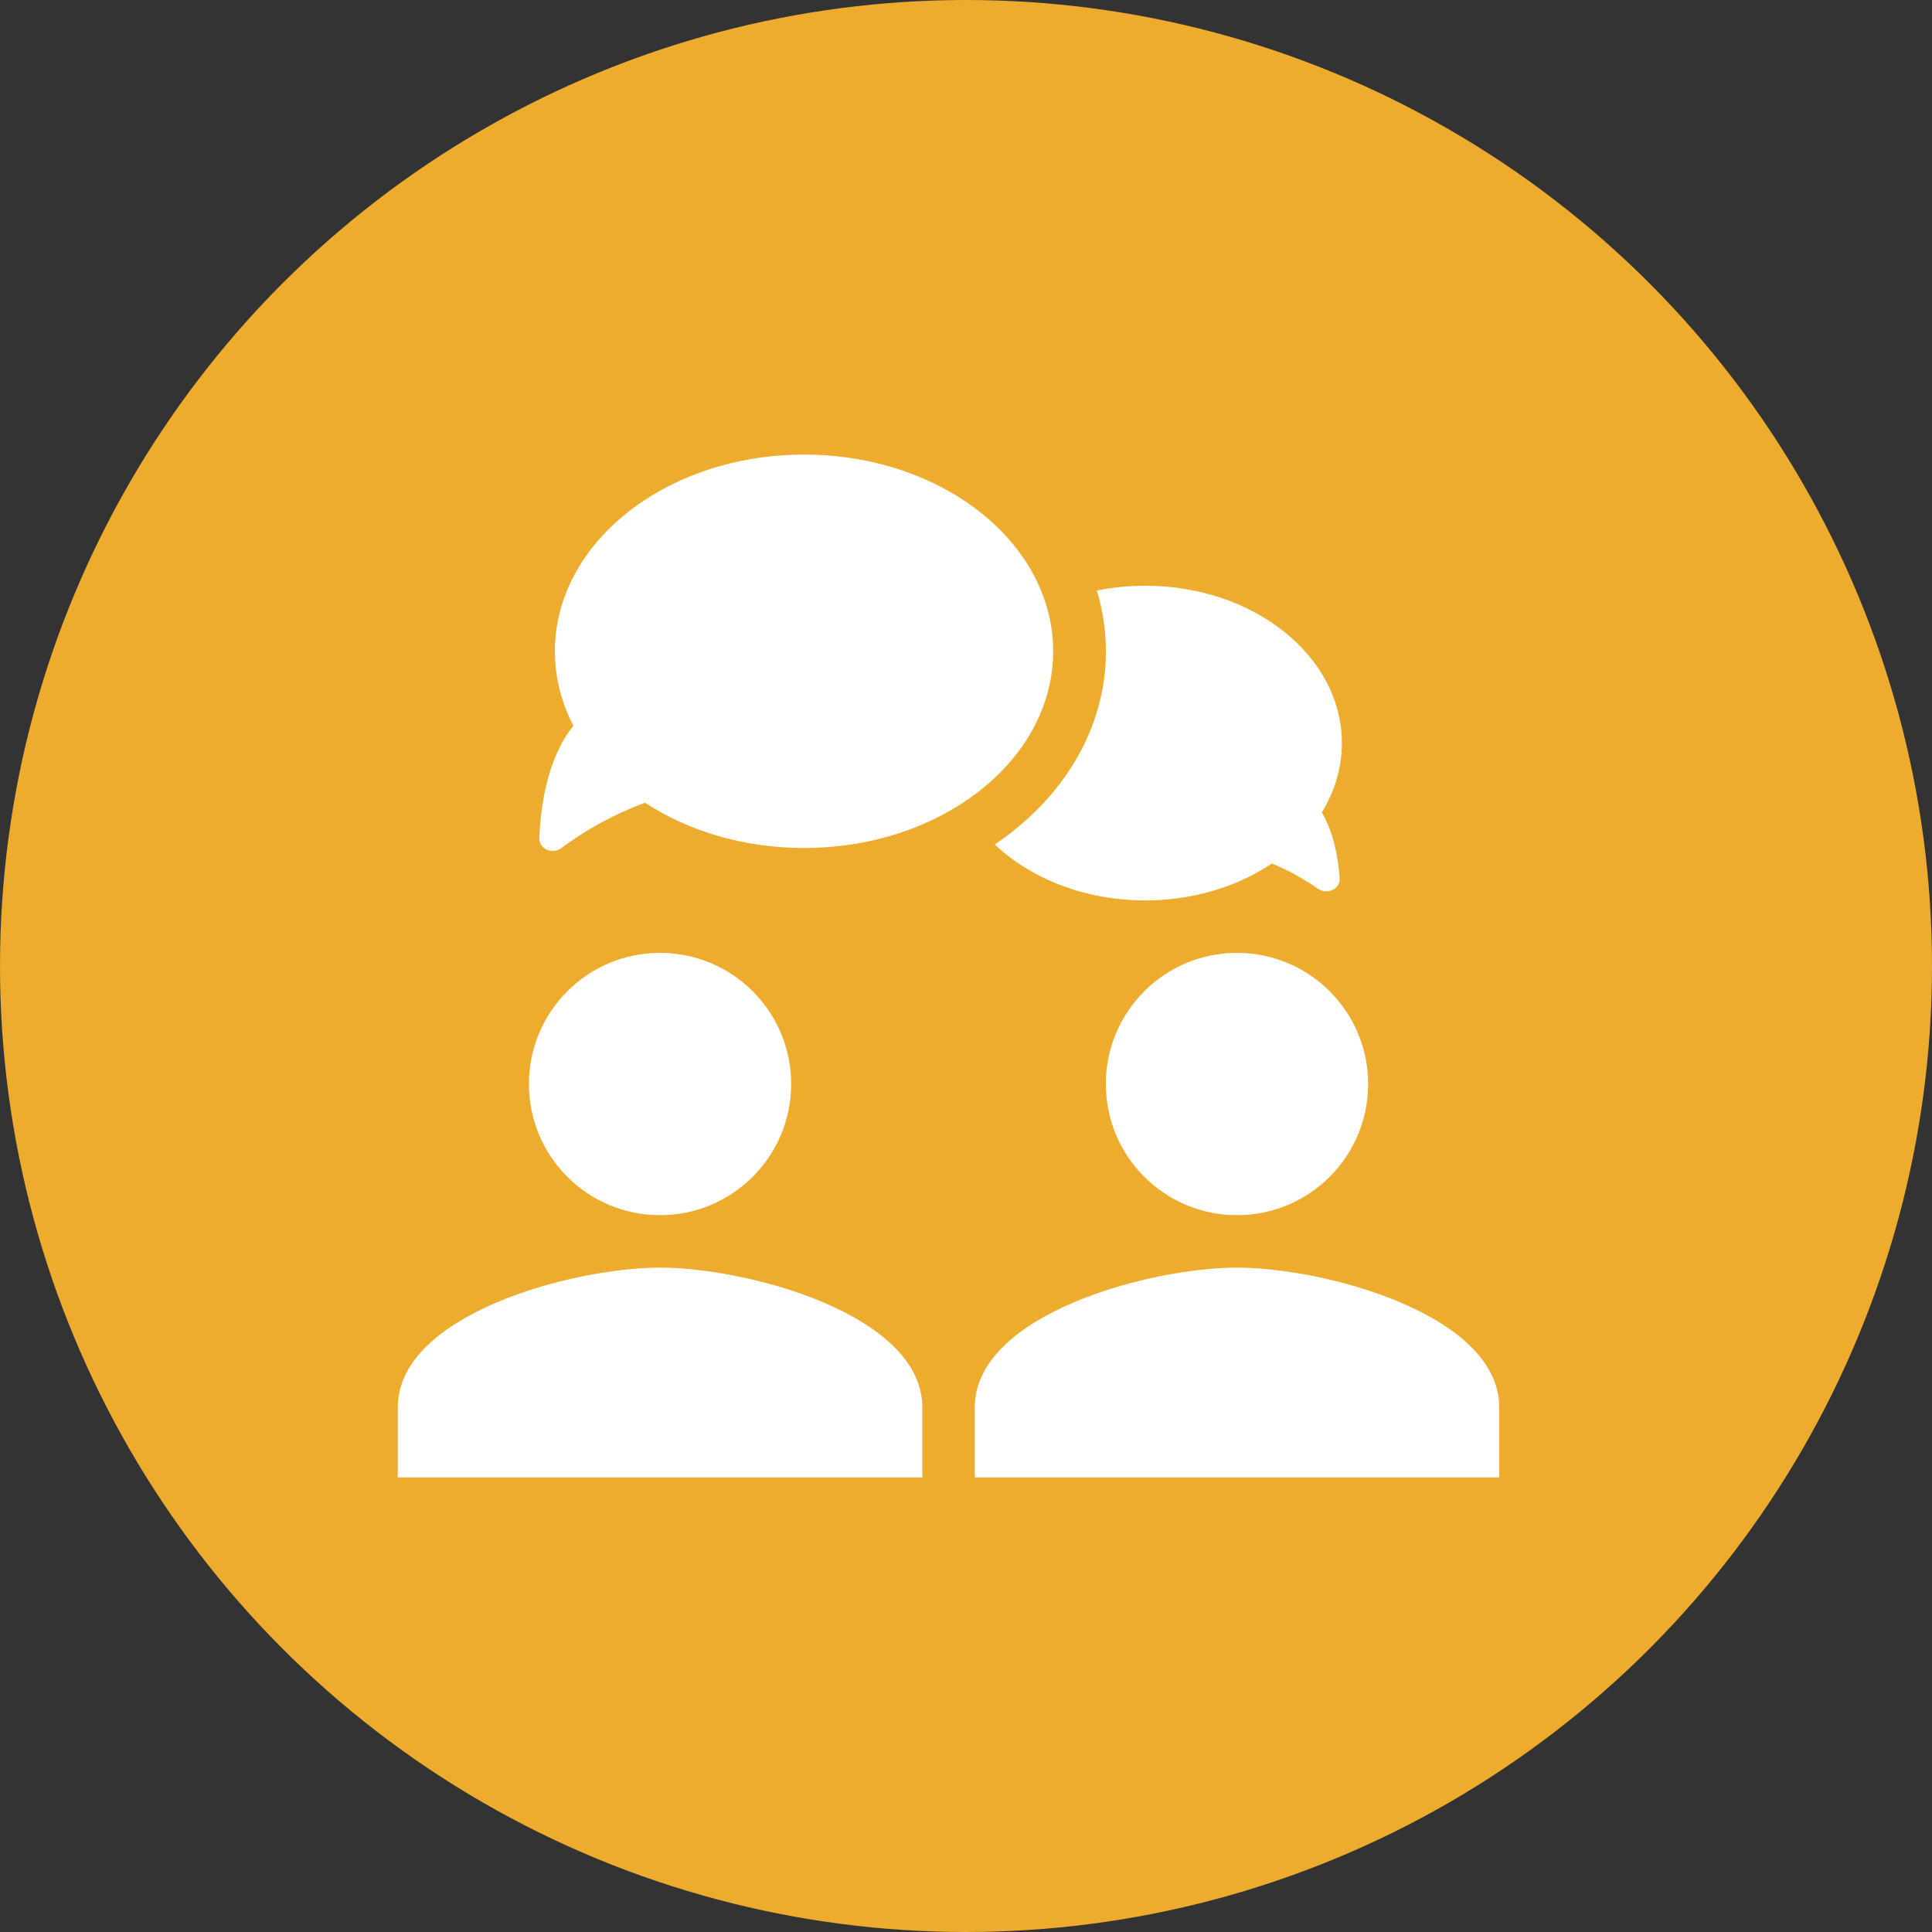 <svg width="34" height="34" viewBox="0 0 34 34" fill="none" xmlns="http://www.w3.org/2000/svg">
<rect x="0" y="0" width="34" height="34" fill="#333333" stroke="none"/>
<circle cx="17" cy="17" r="17" fill="#EDAC2D"/>
<path d="M13.923 19.077C13.923 20.352 12.89 21.385 11.615 21.385C10.34 21.385 9.308 20.352 9.308 19.077C9.308 17.802 10.34 16.769 11.615 16.769C12.89 16.769 13.923 17.802 13.923 19.077Z" fill="white"/>
<path d="M7 24.769C7 23.132 10.075 22.308 11.615 22.308C13.156 22.308 16.231 23.132 16.231 24.769V26H7V24.769Z" fill="white"/>
<path d="M24.077 19.077C24.077 20.352 23.044 21.385 21.769 21.385C20.494 21.385 19.461 20.352 19.461 19.077C19.461 17.802 20.494 16.769 21.769 16.769C23.044 16.769 24.077 17.802 24.077 19.077Z" fill="white"/>
<path d="M17.154 24.769C17.154 23.132 20.229 22.308 21.769 22.308C23.31 22.308 26.385 23.132 26.385 24.769V26H17.154V24.769Z" fill="white"/>
<path fill-rule="evenodd" clip-rule="evenodd" d="M14.149 14.923C16.571 14.923 18.534 13.373 18.534 11.461C18.534 9.55 16.571 8 14.149 8C11.728 8 9.765 9.55 9.765 11.461C9.765 11.926 9.881 12.369 10.091 12.774C9.627 13.342 9.513 14.204 9.491 14.745C9.483 14.942 9.721 15.043 9.879 14.925C10.195 14.688 10.698 14.367 11.352 14.127C12.111 14.624 13.086 14.923 14.149 14.923Z" fill="white"/>
<path fill-rule="evenodd" clip-rule="evenodd" d="M17.506 14.861C18.7 14.057 19.462 12.833 19.462 11.461C19.462 11.093 19.406 10.734 19.303 10.392C19.575 10.337 19.86 10.308 20.154 10.308C22.066 10.308 23.615 11.547 23.615 13.077C23.615 13.515 23.488 13.928 23.262 14.297C23.476 14.658 23.552 15.111 23.576 15.453C23.591 15.649 23.353 15.752 23.191 15.639C22.991 15.499 22.719 15.335 22.384 15.195C21.782 15.601 21.004 15.846 20.154 15.846C19.092 15.846 18.141 15.463 17.506 14.861Z" fill="white"/>
</svg>
